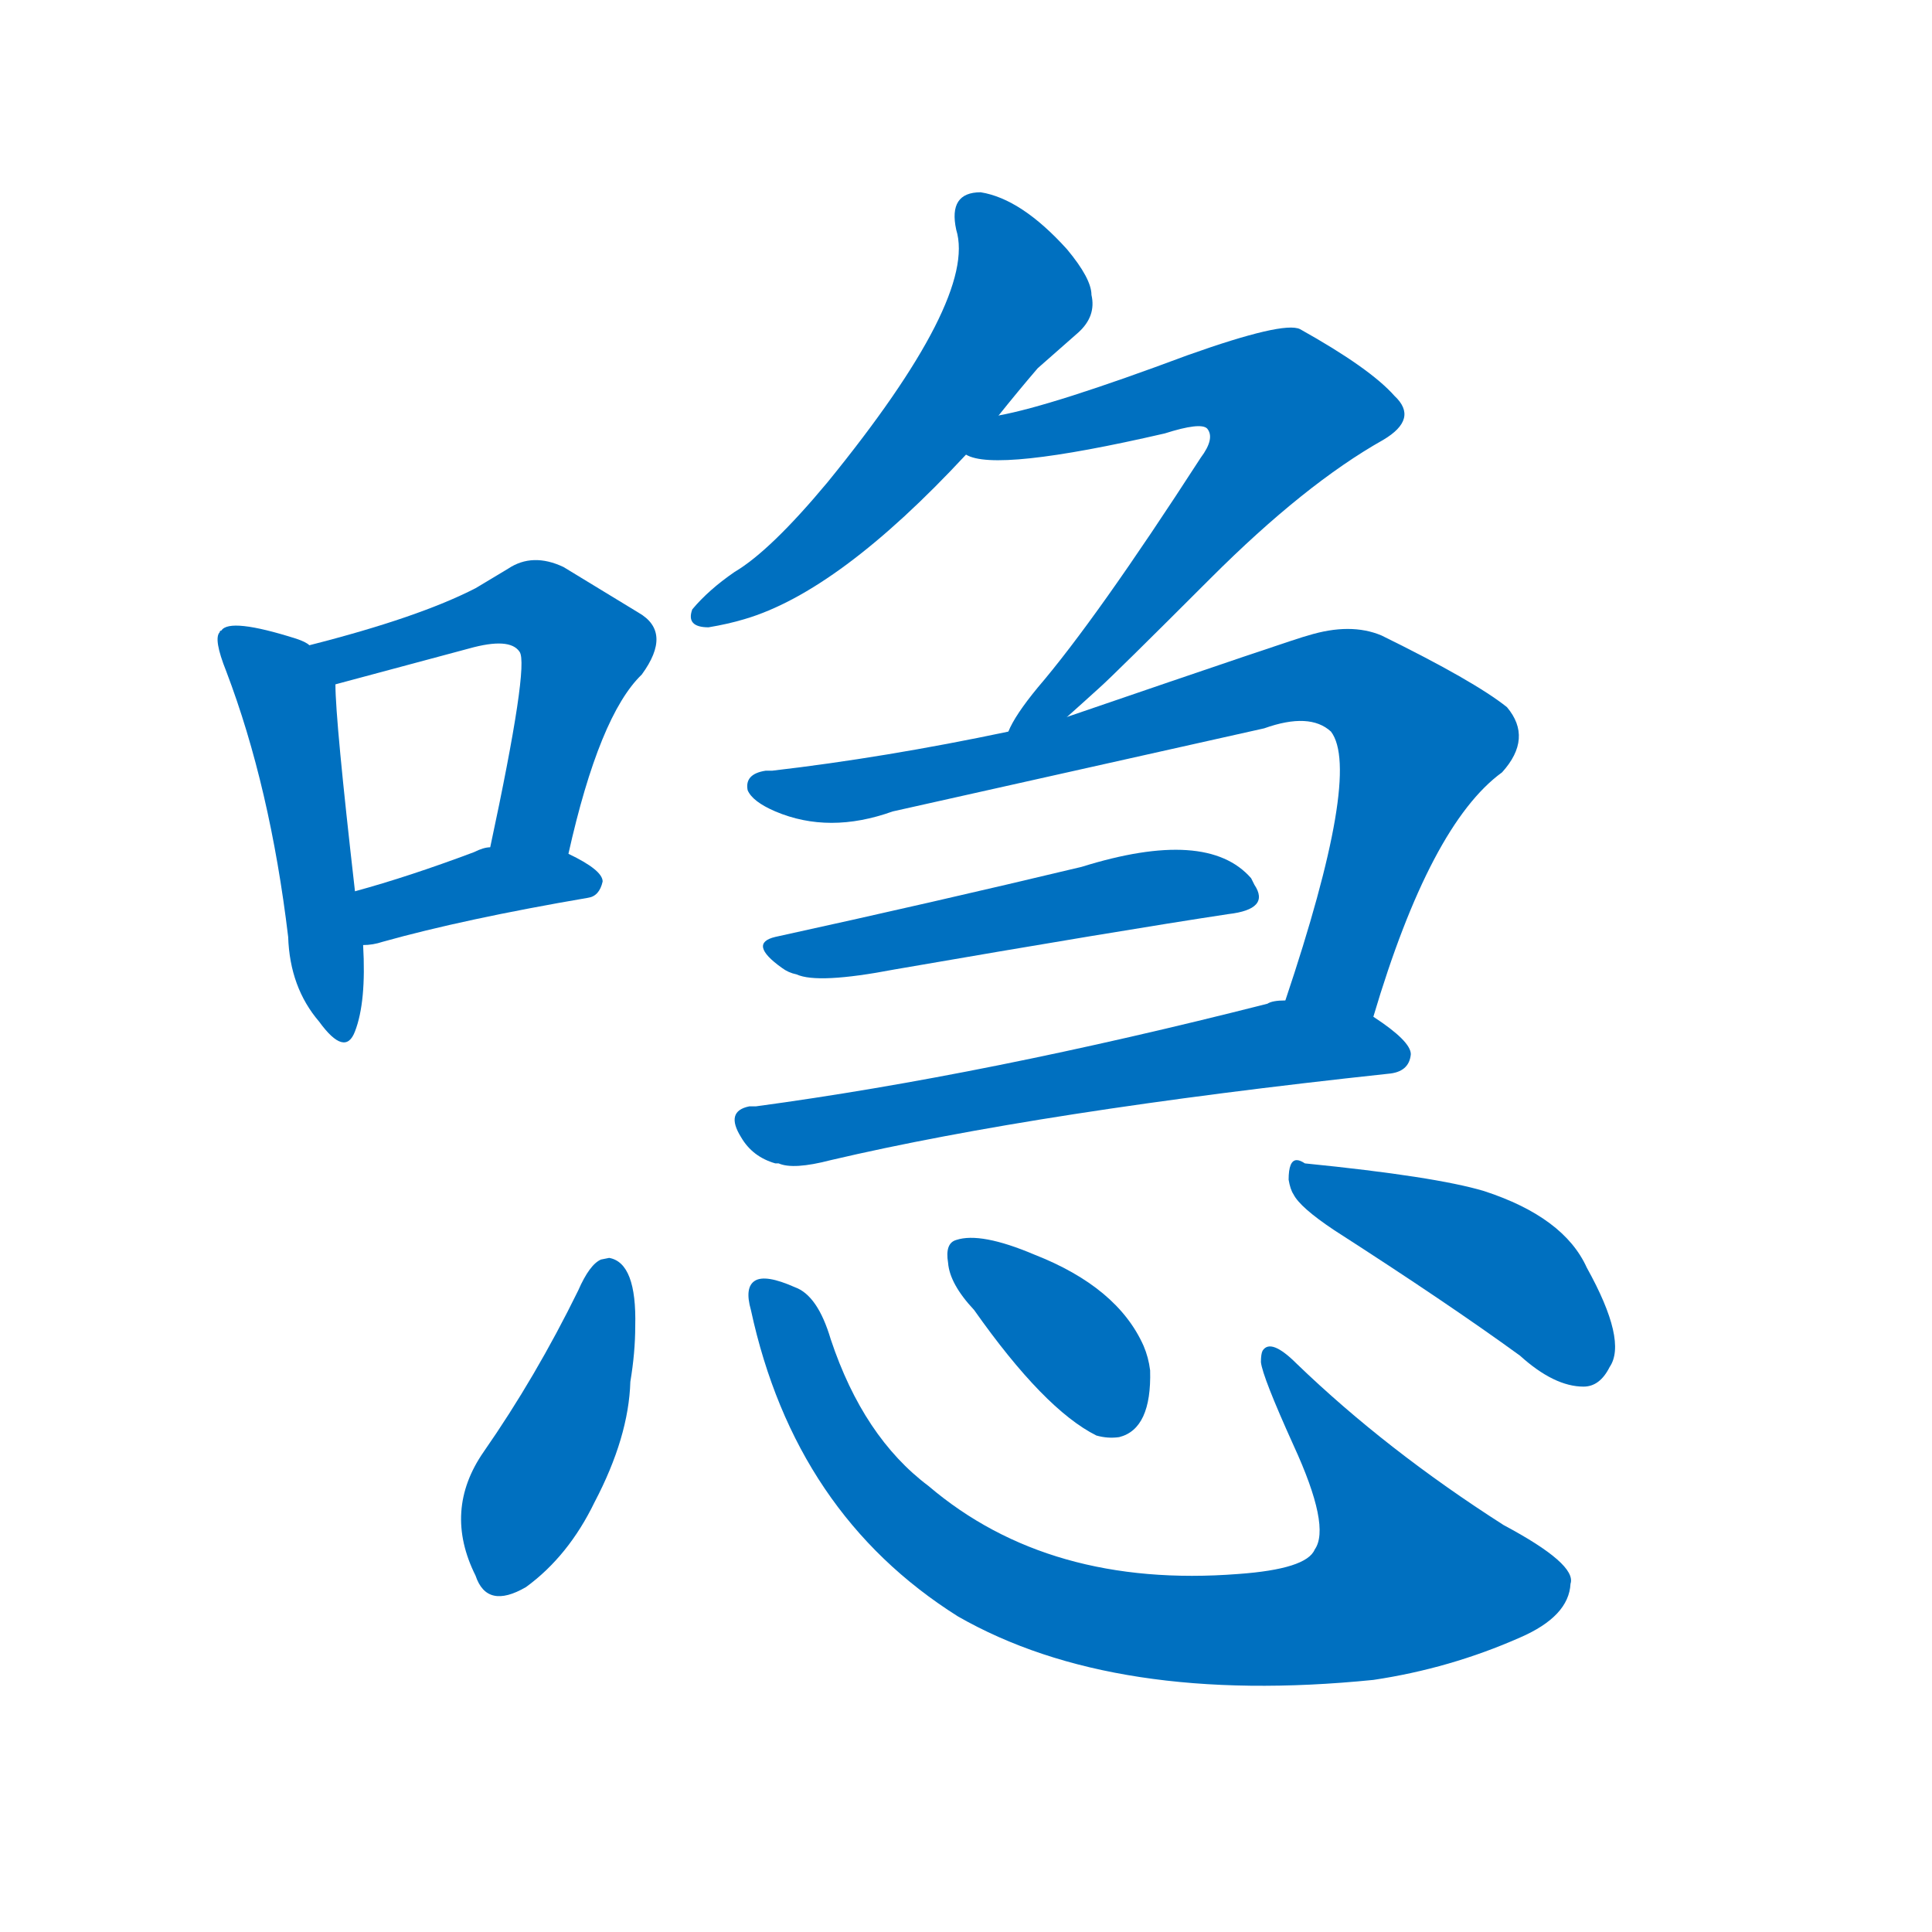 <svg width='83' height='83' >
                                <g transform="translate(3, 70) scale(0.07, -0.07)">
                                    <!-- 先将完整的字以灰色字体绘制完成，层级位于下面 -->
                                                                        <path d="M 147 604 Q 145 606 139 608 Q 98 621 93 613 Q 92 613 92 612 Q 88 608 96 588 Q 123 517 134 425 Q 135 394 153 373 Q 169 351 175 367 Q 182 385 180 420 L 175 453 Q 163 558 163 580 C 162 596 162 596 147 604 Z" style="fill: #0070C0;"></path>
                                                                        <path d="M 306 476 Q 325 561 351 586 Q 370 612 349 624 L 303 652 Q 284 661 269 651 L 249 639 Q 214 621 147 604 C 118 596 134 572 163 580 L 245 602 Q 270 609 276 600 Q 282 592 258 480 C 252 451 299 447 306 476 Z" style="fill: #0070C0;"></path>
                                                                        <path d="M 180 420 Q 186 420 192 422 Q 242 436 318 449 Q 325 450 327 459 Q 327 466 306 476 L 258 480 Q 254 480 248 477 Q 208 462 175 453 C 146 445 150 418 180 420 Z" style="fill: #0070C0;"></path>
                                                                        <path d="M 570 745 Q 582 760 594 774 L 619 796 Q 630 806 627 819 Q 627 829 612 847 Q 584 878 559 882 Q 539 882 544 859 Q 557 817 465 704 Q 430 662 408 649 Q 392 638 382 626 Q 378 615 392 615 Q 404 617 414 620 Q 472 637 550 721 L 570 745 Z" style="fill: #0070C0;"></path>
                                                                        <path d="M 612 560 Q 621 568 632 578 Q 641 586 700 645 Q 758 703 806 730 Q 828 743 813 757 Q 798 774 755 798 Q 745 803 686 782 Q 603 751 570 745 C 541 738 521 728 550 721 Q 568 710 672 734 Q 694 741 698 737 Q 703 731 694 719 Q 630 620 594 578 Q 580 561 576 551 C 561 525 590 540 612 560 Z" style="fill: #0070C0;"></path>
                                                                        <path d="M 800 376 Q 835 494 879 526 Q 898 547 882 566 Q 862 582 805 610 Q 786 618 760 610 Q 755 609 612 560 L 576 551 Q 500 535 431 527 L 427 527 Q 414 525 416 515 Q 419 508 433 502 Q 466 488 505 502 L 733 553 Q 761 563 774 551 Q 793 526 746 386 C 737 358 791 347 800 376 Z" style="fill: #0070C0;"></path>
                                                                        <path d="M 433 425 Q 416 421 437 406 Q 441 403 446 402 Q 459 396 506 405 Q 645 429 711 439 Q 737 442 727 457 L 725 461 Q 698 492 621 468 Q 529 446 433 425 Z" style="fill: #0070C0;"></path>
                                                                        <path d="M 746 386 Q 738 386 735 384 Q 562 340 421 321 L 417 321 Q 402 318 412 302 Q 419 290 433 286 L 435 286 Q 444 282 467 288 Q 595 318 809 341 Q 822 342 823 353 Q 823 361 800 376 L 746 386 Z" style="fill: #0070C0;"></path>
                                                                        <path d="M 331 228 L 326 227 Q 319 224 312 208 Q 286 155 254 109 Q 229 73 249 33 Q 256 12 280 26 Q 306 45 322 78 Q 343 118 344 152 Q 347 170 347 186 Q 348 225 331 228 Z" style="fill: #0070C0;"></path>
                                                                        <path d="M 418 196 Q 445 71 545 8 Q 641 -47 800 -31 Q 847 -24 890 -5 Q 920 8 921 28 Q 925 40 880 64 Q 808 110 753 163 Q 737 179 732 171 Q 731 169 731 164 Q 732 155 751 113 Q 774 63 764 49 Q 759 37 717 34 Q 601 25 527 88 Q 487 118 467 178 Q 459 205 445 210 Q 427 218 420.5 214 Q 414 210 418 196 Z" style="fill: #0070C0;"></path>
                                                                        <path d="M 555 196 Q 598 135 630 119 Q 637 117 644 118 Q 664 123 663 159 Q 662 167 659 174 Q 643 210 592 230 Q 559 244 544 239 Q 537 237 539 225 Q 540 212 555 196 Z" style="fill: #0070C0;"></path>
                                                                        <path d="M 748 276 Q 749 270 751 267 Q 755 259 776 245 Q 846 200 890 168 Q 911 149 929 149 Q 939 149 945 161 Q 956 177 931 222 Q 917 253 868 269 Q 838 278 758 286 Q 755 288 753 288 Q 748 288 748 276 Z" style="fill: #0070C0;"></path>
                                    
                                    
                                                                                                                                                                                                                                                                                                                                                                                                                                                                                                                                                                                                                                                                                                                                                                                                                                                                                                                                                                                                                            </g>
                            </svg>